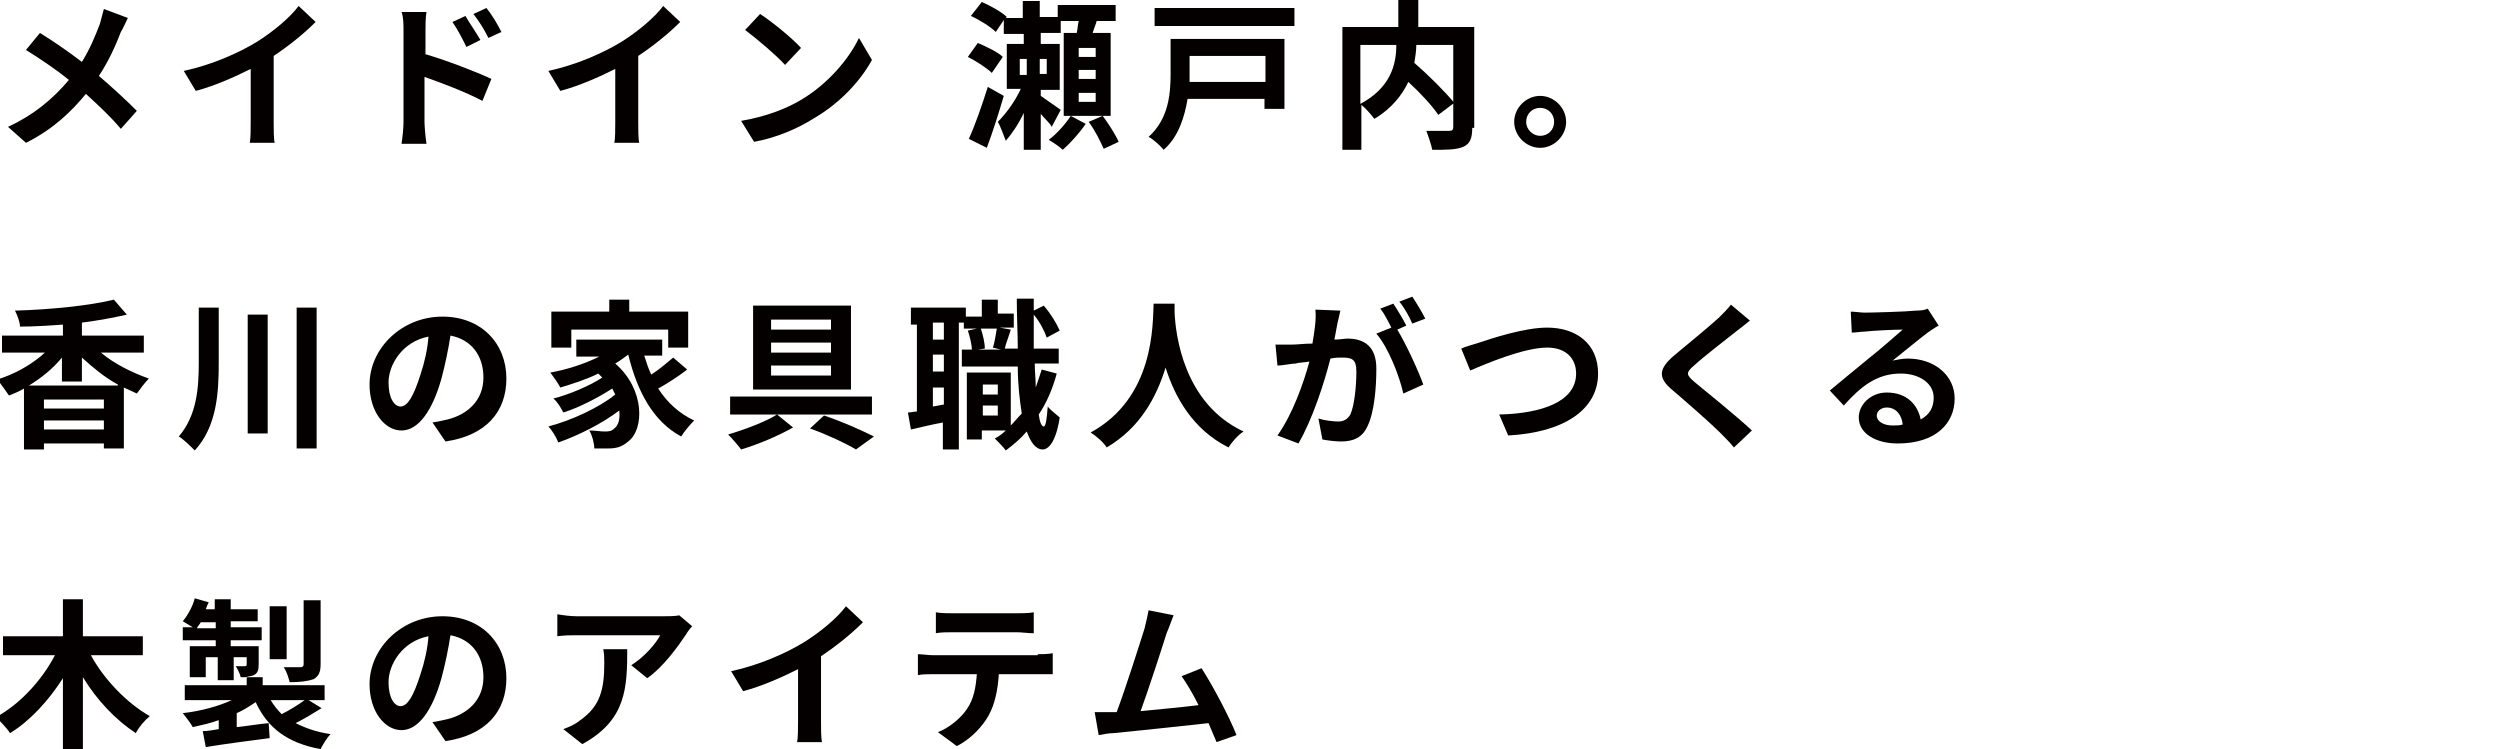 <?xml version="1.0" encoding="utf-8"?>
<!-- Generator: Adobe Illustrator 27.2.0, SVG Export Plug-In . SVG Version: 6.00 Build 0)  -->
<svg version="1.1" id="レイヤー_1" xmlns="http://www.w3.org/2000/svg" xmlns:xlink="http://www.w3.org/1999/xlink" x="0px"
	 y="0px" viewBox="0 0 250.3 75" style="enable-background:new 0 0 250.3 75;" xml:space="preserve">
<style type="text/css">
	.st0{fill:#040000;}
</style>
<g>
	<path class="st0" d="M12.8,1.8c-0.2,0.4-0.5,1.1-0.7,1.4c-0.5,1.3-1.2,2.9-2.2,4.4c1.4,1.2,2.7,2.4,3.8,3.5l-1.6,1.8
		c-1.1-1.3-2.3-2.4-3.5-3.5c-1.4,1.7-3.2,3.5-6,4.9l-1.8-1.6C3.4,11.5,5.3,9.9,6.9,8C5.8,7.1,4.2,6,2.6,5L4,3.3
		c1.3,0.8,2.9,1.9,4.2,2.9C9,4.9,9.5,3.7,10,2.4c0.1-0.4,0.3-1.1,0.4-1.5L12.8,1.8z"/>
	<path class="st0" d="M27.4,12.2c0,0.7,0,1.7,0.1,2.1h-2.5c0.1-0.4,0.1-1.4,0.1-2.1V6.9c-1.6,0.8-3.6,1.7-5.5,2.2l-1.2-2
		c2.8-0.6,5.5-1.8,7.3-2.9c1.6-1,3.3-2.4,4.2-3.6l1.7,1.6c-1.2,1.2-2.7,2.4-4.2,3.4V12.2z"/>
	<path class="st0" d="M42.5,5.4c2.1,0.6,5.2,1.8,6.7,2.5l-0.9,2.2c-1.7-0.9-4.1-1.8-5.8-2.4v4.5c0,0.4,0.1,1.6,0.2,2.2h-2.5
		c0.1-0.6,0.2-1.6,0.2-2.2V3.1c0-0.6,0-1.4-0.2-1.9h2.5c-0.1,0.6-0.1,1.3-0.1,1.9V5.4z M46.7,4.7c-0.5-1-0.8-1.6-1.4-2.5l1.3-0.6
		c0.4,0.7,1.1,1.7,1.5,2.4L46.7,4.7z M48.9,3.8c-0.5-1-0.9-1.6-1.5-2.4l1.3-0.6c0.5,0.6,1.1,1.6,1.5,2.4L48.9,3.8z"/>
	<path class="st0" d="M63.9,12.2c0,0.7,0,1.7,0.1,2.1h-2.5c0.1-0.4,0.1-1.4,0.1-2.1V6.9C60,7.7,58,8.6,56.1,9.1l-1.2-2
		c2.8-0.6,5.5-1.8,7.3-2.9c1.6-1,3.3-2.4,4.2-3.6l1.7,1.6c-1.2,1.2-2.7,2.4-4.2,3.4V12.2z"/>
	<path class="st0" d="M80.2,10c2.7-1.6,4.8-4.1,5.8-6.2L87.3,6c-1.2,2.2-3.3,4.4-5.9,5.9c-1.6,1-3.7,1.9-5.9,2.3l-1.3-2.1
		C76.6,11.7,78.7,10.9,80.2,10z M80.2,4.8l-1.6,1.7c-0.8-0.9-2.8-2.6-4-3.5l1.5-1.6C77.2,2.1,79.3,3.8,80.2,4.8z"/>
	<path class="st0" d="M99.3,7.3c-0.5-0.5-1.6-1.2-2.4-1.6l1-1.4c0.9,0.4,2,0.9,2.5,1.4L99.3,7.3z M100.5,9.6
		c-0.5,1.7-1.1,3.6-1.7,5.2L97,13.9c0.6-1.3,1.3-3.3,1.9-5.2L100.5,9.6z M107.2,11.6l1.5,0.8c-0.6,0.9-1.6,2-2.3,2.6
		c-0.3-0.3-0.9-0.7-1.4-1C105.8,13.4,106.7,12.4,107.2,11.6h-0.7V3.3h1.3c0.1-0.4,0.1-0.8,0.2-1.2h-1.8v1.2h-2v1.1h1.9V9h-1.9v0.6
		c0.6,0.4,1.7,1.2,2,1.4l-0.9,1.7c-0.2-0.4-0.7-0.8-1.1-1.3V15h-1.7v-3.7c-0.5,1.1-1.2,2.1-1.8,2.8c-0.2-0.5-0.5-1.4-0.8-1.9
		c0.8-0.8,1.7-2,2.3-3.3h-1.4V4.4h1.7V3.4h-2V2l-0.8,1.2c-0.5-0.5-1.6-1.2-2.5-1.6l1.1-1.4c0.9,0.4,2,1,2.5,1.5l-0.1,0.1h1.7V0.1
		h1.7v1.6h1.8V0.5h5.8v1.6h-1.9c-0.1,0.4-0.3,0.8-0.4,1.2h1.8v8.3H107.2z M102.1,7.5h0.7V5.9h-0.7V7.5z M104.8,5.9h-0.7v1.5h0.7V5.9
		z M109.7,4.8h-1.7v0.9h1.7V4.8z M109.7,7h-1.7v0.9h1.7V7z M109.7,9.3h-1.7v0.9h1.7V9.3z M110.4,11.6c0.6,0.8,1.3,1.9,1.6,2.6
		l-1.5,0.7c-0.3-0.7-0.9-1.9-1.5-2.7L110.4,11.6z"/>
	<path class="st0" d="M128.5,10.9h-1.9v-1h-7.7c-0.3,1.8-0.9,3.8-2.4,5.1c-0.3-0.4-1.1-1.1-1.5-1.3c2-1.8,2.2-4.3,2.2-6.3V3.9h11.4
		V10.9z M129.6,0.8v1.8h-14V0.8H129.6z M119.1,5.6v1.8c0,0.2,0,0.5,0,0.8h7.6V5.6H119.1z"/>
	<path class="st0" d="M147.4,12.8c0,1-0.2,1.6-0.9,1.9c-0.7,0.3-1.7,0.3-3.1,0.3c-0.1-0.5-0.4-1.4-0.6-1.9c0.9,0,2,0,2.3,0
		c0.3,0,0.4-0.1,0.4-0.4V4.5h-3.7c0,0.6-0.1,1.2-0.2,1.8c1.4,1.2,3.1,2.9,4,4l-1.6,1.2c-0.6-0.9-1.8-2.2-3-3.3
		c-0.6,1.3-1.7,2.7-3.4,3.7c-0.3-0.4-0.9-1.1-1.3-1.4V15h-1.9V2.7h5.6V0h2v2.7h5.6V12.8z M136.2,10.4c3-1.6,3.6-3.9,3.6-5.9h-3.6
		V10.4z"/>
	<path class="st0" d="M156.8,12.2c0,1.4-1.2,2.6-2.6,2.6c-1.4,0-2.6-1.2-2.6-2.6c0-1.4,1.2-2.6,2.6-2.6
		C155.6,9.6,156.8,10.8,156.8,12.2z M155.6,12.2c0-0.8-0.6-1.4-1.4-1.4c-0.8,0-1.4,0.6-1.4,1.4s0.7,1.4,1.4,1.4
		C155,13.6,155.6,13,155.6,12.2z"/>
	<path class="st0" d="M10.1,35.3c1.3,1.1,3.1,2,4.8,2.6c-0.4,0.4-0.9,1.1-1.2,1.5c-0.4-0.2-0.9-0.4-1.3-0.6v6.1h-2v-0.5h-6V45H2.4
		v-6.1c-0.5,0.3-1,0.5-1.5,0.7c-0.3-0.4-0.8-1.2-1.2-1.6c1.7-0.5,3.5-1.5,4.8-2.7H0.2v-1.7h6.1v-1.1c-1.5,0.1-2.9,0.2-4.3,0.2
		c0-0.5-0.3-1.2-0.5-1.6C5,31,9,30.6,11.4,30l1.3,1.5c-1.3,0.3-2.9,0.6-4.5,0.8v1.3h6.2v1.7H10.1z M11.8,38.5
		c-1.3-0.7-2.5-1.7-3.6-2.7v2.4h-2v-2.4c-0.9,1.1-2,2-3.3,2.8H11.8z M10.4,40h-6v0.9h6V40z M10.4,43v-0.9h-6V43H10.4z"/>
	<path class="st0" d="M21.9,30.8v5.5c0,3.1-0.2,6.4-2.4,8.8c-0.4-0.4-1.1-1.1-1.6-1.4c1.8-2.1,2-4.8,2-7.4v-5.5H21.9z M26.8,31.5
		v11.9h-2V31.5H26.8z M31.7,30.8v14.1h-2V30.8H31.7z"/>
	<path class="st0" d="M43.3,42.3c0.6-0.1,1.1-0.2,1.5-0.3c2-0.5,3.6-1.9,3.6-4.2c0-2.2-1.2-3.8-3.3-4.2c-0.2,1.3-0.5,2.8-0.9,4.3
		c-0.9,3.2-2.3,5.2-4,5.2c-1.7,0-3.2-1.9-3.2-4.6c0-3.6,3.2-6.8,7.3-6.8c3.9,0,6.4,2.7,6.4,6.2c0,3.3-2,5.7-6.1,6.3L43.3,42.3z
		 M42.1,37.5c0.4-1.2,0.7-2.5,0.8-3.8c-2.6,0.5-4,2.8-4,4.6c0,1.6,0.6,2.4,1.2,2.4C40.8,40.7,41.4,39.7,42.1,37.5z"/>
	<path class="st0" d="M68.8,37c-0.9,0.7-2,1.4-2.9,1.9c0.9,1.4,2.1,2.5,3.6,3.2c-0.4,0.4-1,1.1-1.3,1.6c-2.8-1.5-4.4-4.5-5.3-8.2h0
		c-0.4,0.3-0.8,0.6-1.3,0.9c3,2.6,2.9,6.6,1.3,7.8c-0.6,0.5-1.1,0.7-2,0.7c-0.4,0-0.9,0-1.4,0c0-0.5-0.2-1.3-0.5-1.8
		c0.6,0,1.1,0.1,1.5,0.1c0.4,0,0.7,0,1-0.3c0.4-0.3,0.6-0.9,0.5-1.8c-1.7,1.3-4.1,2.5-6.1,3.2c-0.2-0.5-0.6-1.2-1-1.6
		c2.3-0.6,5.1-1.9,6.7-3.2c-0.1-0.2-0.2-0.4-0.3-0.6c-1.4,0.9-3.3,1.9-4.9,2.4c-0.2-0.4-0.6-1.1-1-1.4c1.6-0.4,3.7-1.3,4.9-2.1
		c-0.1-0.1-0.3-0.3-0.4-0.4c-1.2,0.6-2.5,1-3.8,1.4c-0.2-0.4-0.7-1.1-1-1.5c1.7-0.3,3.5-0.9,4.9-1.6h-2.3V34h8.6v1.6h-1.8
		c0.2,0.6,0.4,1.3,0.7,1.9c0.8-0.5,1.6-1.2,2.2-1.7L68.8,37z M57.1,34.8h-1.9v-3.6H61V30h2v1.2h5.9v3.6h-2V33h-9.7V34.8z"/>
	<path class="st0" d="M77.8,41.5l1.6,1.3c-1.4,0.8-3.5,1.7-5.2,2.2c-0.3-0.4-0.9-1.1-1.3-1.5C74.6,43,76.7,42.2,77.8,41.5h-4.7v-1.8
		h14.2v1.8H77.8z M85.2,39h-9.8v-8.4h9.8V39z M83.2,32h-6v1h6V32z M83.2,34.3h-6v1h6V34.3z M83.2,36.6h-6v1h6V36.6z M82.5,41.6
		c1.8,0.6,3.8,1.5,5,2.1L85.7,45c-1-0.6-2.9-1.5-4.6-2.1L82.5,41.6z"/>
	<path class="st0" d="M105.8,37.4c-0.4,1.5-1,2.9-1.8,4.1c0.1,0.8,0.3,1.2,0.5,1.2c0.2,0,0.3-0.7,0.4-2c0.3,0.4,1,0.9,1.2,1.1
		c-0.4,2.6-1.2,3.2-1.7,3.2c-0.7,0-1.2-0.7-1.6-1.8c-0.6,0.7-1.3,1.3-2.1,1.9c-0.2-0.3-0.8-0.9-1.1-1.2c0.4-0.2,0.8-0.5,1.1-0.8
		h-2.4v0.9h-1.5v-6.7h4.4v5.3c0.4-0.4,0.7-0.8,1.1-1.2c-0.2-1.3-0.4-2.9-0.4-4.7h-5.6V35h1c0-0.5-0.2-1.3-0.4-1.9l0.9-0.2h-1.3v-0.6
		H96V45h-1.6v-2.7c-1.1,0.2-2.3,0.5-3.2,0.7l-0.3-1.7c0.3,0,0.6-0.1,0.9-0.1v-8.7h-0.6v-1.7h5.5v0.9h1.6V30h1.6v1.4h1.6v1.4h-1.4
		l1.1,0.2c-0.2,0.7-0.5,1.4-0.6,1.9h1.3c0-1.5-0.1-3.2-0.1-5h1.7v1.2l1-0.5c0.7,0.8,1.3,1.8,1.6,2.5l-1.3,0.7
		c-0.2-0.6-0.7-1.6-1.3-2.3c0,1.2,0,2.3,0,3.4h2.5v1.5h-2.4c0,0.8,0.1,1.6,0.1,2.4c0.2-0.6,0.4-1.2,0.6-1.8L105.8,37.4z M94.5,32.3
		h-1.1V34h1.1V32.3z M94.5,35.5h-1.1v1.7h1.1V35.5z M94.5,40.5v-1.7h-1.1v1.9L94.5,40.5z M98.2,32.9c0.2,0.6,0.4,1.4,0.4,2L97.9,35
		h2.3l-0.8-0.2c0.2-0.5,0.3-1.4,0.4-1.9H98.2z M98.4,38.5v1h1.5v-1H98.4z M99.9,41.6v-1h-1.5v1H99.9z"/>
	<path class="st0" d="M117.6,30.4c0,0.3,0,0.6,0,0.9c0.1,2.2,0.9,9.1,6.9,11.9c-0.6,0.4-1.2,1.1-1.5,1.6c-3.6-1.8-5.4-5.1-6.3-8
		c-0.9,2.9-2.5,6-5.9,8c-0.3-0.5-1-1.1-1.6-1.5c6.4-3.5,6.2-10.8,6.3-12.9H117.6z"/>
	<path class="st0" d="M134.2,31.1c-0.1,0.4-0.2,0.9-0.3,1.3c-0.1,0.5-0.2,1.1-0.3,1.6c0.5,0,1-0.1,1.3-0.1c1.7,0,2.9,0.8,2.9,3
		c0,1.9-0.2,4.4-0.9,5.8c-0.5,1.1-1.4,1.5-2.6,1.5c-0.6,0-1.4-0.1-1.9-0.2l-0.4-2.1c0.6,0.2,1.5,0.3,2,0.3c0.5,0,0.9-0.2,1.2-0.7
		c0.4-0.9,0.6-2.8,0.6-4.3c0-1.3-0.5-1.4-1.5-1.4c-0.3,0-0.6,0-1.1,0.1c-0.6,2.4-1.8,6.1-3.2,8.5l-2.1-0.8c1.5-2.1,2.6-5.2,3.2-7.4
		c-0.6,0.1-1.1,0.1-1.4,0.2c-0.4,0-1.3,0.2-1.8,0.2l-0.2-2.1c0.6,0,1.1,0,1.7,0c0.5,0,1.2-0.1,2-0.1c0.2-1.2,0.4-2.4,0.3-3.4
		L134.2,31.1z M139.9,33c0.9,1.5,2.1,4.1,2.6,5.5l-2,0.9c-0.4-1.8-1.5-4.6-2.7-6l1.5-0.6c-0.3-0.6-0.7-1.4-1.1-1.9l1.3-0.5
		c0.4,0.6,1,1.6,1.3,2.2L139.9,33z M141.4,32.4c-0.3-0.7-0.8-1.6-1.3-2.2l1.3-0.5c0.4,0.6,1,1.6,1.3,2.2L141.4,32.4z"/>
	<path class="st0" d="M148.1,34.3c1.2-0.4,4.5-1.5,6.8-1.5c2.9,0,5.1,1.6,5.1,4.6c0,3.6-3.4,5.9-9,6.2l-0.9-2.1
		c4.3-0.1,7.7-1.3,7.7-4.1c0-1.5-1-2.6-2.9-2.6c-2.3,0-6.1,1.6-7.7,2.3l-0.9-2.2C146.7,34.7,147.5,34.5,148.1,34.3z"/>
	<path class="st0" d="M175.2,32.1c-0.5,0.4-1,0.8-1.4,1.1c-1,0.8-3.1,2.4-4.2,3.4c-0.8,0.7-0.8,0.9,0,1.6c1.2,1,4.2,3.4,5.8,4.9
		l-1.8,1.7c-0.4-0.5-0.9-1-1.4-1.5c-0.9-0.9-3.3-3-4.7-4.2c-1.6-1.3-1.4-2.2,0.1-3.5c1.2-1,3.4-2.8,4.5-3.8c0.4-0.4,1-1,1.2-1.3
		L175.2,32.1z"/>
	<path class="st0" d="M194.1,32.6c-0.4,0.2-0.8,0.5-1.1,0.7c-0.8,0.6-2.5,2-3.5,2.8c0.5-0.1,1-0.2,1.5-0.2c2.7,0,4.7,1.7,4.7,4
		c0,2.5-1.9,4.5-5.7,4.5c-2.2,0-3.9-1-3.9-2.6c0-1.3,1.2-2.5,2.8-2.5c2,0,3.1,1.2,3.4,2.7c0.9-0.5,1.3-1.2,1.3-2.2
		c0-1.4-1.4-2.4-3.3-2.4c-2.4,0-4,1.3-5.7,3.2l-1.4-1.5c1.1-0.9,3-2.5,4-3.3c0.9-0.7,2.5-2.1,3.3-2.8c-0.8,0-3,0.1-3.8,0.2
		c-0.4,0-0.9,0.1-1.3,0.1l-0.1-2.1c0.4,0,1,0.1,1.4,0.1c0.8,0,4.2-0.1,5.1-0.2c0.7,0,1-0.1,1.2-0.2L194.1,32.6z M190.5,42.5
		c-0.1-1-0.7-1.7-1.6-1.7c-0.6,0-1,0.4-1,0.8c0,0.6,0.7,1,1.6,1C189.9,42.6,190.2,42.6,190.5,42.5z"/>
	<path class="st0" d="M9.1,65.6c1.3,2.4,3.6,4.8,5.9,6.1c-0.5,0.4-1.1,1.1-1.4,1.7c-2-1.3-3.9-3.3-5.3-5.6V75h-2v-7.1
		C4.9,70.1,3,72.2,1,73.4c-0.3-0.5-1-1.2-1.4-1.6c2.4-1.3,4.6-3.7,5.9-6.2H0.3v-1.9h6V60h2v3.7h6v1.9H9.1z"/>
	<path class="st0" d="M32.2,70.9c-0.8,0.5-1.8,1.1-2.6,1.5c1,0.5,2.1,0.9,3.5,1.1c-0.4,0.4-0.8,1.1-1,1.5c-3.3-0.6-5.3-2.1-6.5-4.7
		c-0.6,0.4-1.2,0.8-1.9,1.1v1.4c1-0.1,2.1-0.3,3.2-0.4l0.1,1.5c-2.3,0.3-4.6,0.6-6.4,0.9l-0.3-1.6c0.5,0,1-0.1,1.6-0.2v-0.9
		c-0.8,0.3-1.7,0.5-2.6,0.7c-0.2-0.4-0.7-1-1-1.4c1.8-0.2,3.6-0.7,4.9-1.3h-4.7v-1.5h6.2v-0.8c-0.2,0-0.4,0-0.6,0
		c-0.1-0.4-0.3-0.8-0.5-1.1c0.4,0,0.8,0,0.9,0c0.1,0,0.2,0,0.2-0.2v-0.7h-1.3v2.3h-1.6v-2.3h-1.2v2H19v-3.1h2.6v-0.6h-3.3v-1.3h1
		c-0.3-0.2-0.7-0.4-1-0.6c0.5-0.6,1-1.5,1.2-2.3l1.4,0.4c-0.1,0.2-0.2,0.4-0.3,0.7h0.9v-1h1.6v1h2.7v1.2h-2.7v0.6h3.1v1.3h-3.1v0.6
		h2.8v1.8c0,0.6-0.1,0.9-0.5,1.1c-0.2,0.1-0.5,0.1-0.8,0.2h1.7v0.8h6.2v1.5h-1.6L32.2,70.9z M21.6,62.9v-0.6h-1.5
		c-0.1,0.2-0.3,0.4-0.4,0.6H21.6z M28.7,66H27v-5.3h1.7V66z M27.1,70.1c0.3,0.5,0.7,1,1.1,1.4c0.8-0.4,1.6-0.9,2.3-1.4H27.1z
		 M32.1,66.5c0,0.8-0.2,1.2-0.7,1.5c-0.6,0.2-1.3,0.3-2.4,0.3c-0.1-0.4-0.3-1.1-0.6-1.5c0.7,0,1.5,0,1.7,0c0.2,0,0.3-0.1,0.3-0.3
		v-6.4h1.7V66.5z"/>
	<path class="st0" d="M43.3,72.3c0.6-0.1,1.1-0.2,1.5-0.3c2-0.5,3.6-1.9,3.6-4.2c0-2.2-1.2-3.8-3.3-4.2c-0.2,1.3-0.5,2.8-0.9,4.3
		c-0.9,3.2-2.3,5.2-4,5.2c-1.7,0-3.2-1.9-3.2-4.6c0-3.6,3.2-6.8,7.3-6.8c3.9,0,6.4,2.7,6.4,6.2c0,3.3-2,5.7-6.1,6.3L43.3,72.3z
		 M42.1,67.5c0.4-1.2,0.7-2.5,0.8-3.8c-2.6,0.5-4,2.8-4,4.6c0,1.6,0.6,2.4,1.2,2.4C40.8,70.7,41.4,69.7,42.1,67.5z"/>
	<path class="st0" d="M69.3,62.7c-0.2,0.2-0.5,0.6-0.6,0.8c-0.8,1.2-2.3,3.3-3.9,4.4l-1.6-1.3c1.3-0.8,2.5-2.2,2.9-3h-8.3
		c-0.7,0-1.2,0-2,0.1v-2.2c0.6,0.1,1.3,0.2,2,0.2h8.6c0.4,0,1.3,0,1.6-0.1L69.3,62.7z M62.8,64.9c0,4-0.1,7.2-4.5,9.6l-1.9-1.5
		c0.5-0.2,1.1-0.4,1.7-0.9c2-1.4,2.4-3.1,2.4-5.7c0-0.5,0-0.9-0.1-1.4H62.8z"/>
	<path class="st0" d="M82.2,72.2c0,0.7,0,1.7,0.1,2.1h-2.5c0.1-0.4,0.1-1.4,0.1-2.1v-5.2c-1.6,0.8-3.6,1.7-5.5,2.2l-1.2-2
		c2.8-0.6,5.5-1.8,7.3-2.9c1.6-1,3.3-2.4,4.2-3.6l1.7,1.6c-1.2,1.2-2.7,2.4-4.2,3.4V72.2z"/>
	<path class="st0" d="M103.9,65.5c0.3,0,1,0,1.5-0.1v2.1c-0.4,0-1,0-1.5,0H100c-0.1,1.6-0.4,3-1,4.1c-0.6,1.1-1.8,2.4-3.2,3.1
		l-1.9-1.4c1.1-0.4,2.3-1.4,2.9-2.3c0.7-1,0.9-2.2,1-3.5h-4.4c-0.5,0-1.1,0-1.5,0.1v-2.1c0.5,0,1,0.1,1.5,0.1H103.9z M95.4,63.3
		c-0.6,0-1.2,0-1.7,0.1v-2.1c0.5,0.1,1.2,0.1,1.7,0.1h6.4c0.5,0,1.2,0,1.7-0.1v2.1c-0.6,0-1.2-0.1-1.7-0.1H95.4z"/>
	<path class="st0" d="M121.8,74.3c-0.2-0.5-0.5-1.2-0.8-1.9c-2.6,0.3-7.5,0.8-9.5,1c-0.4,0-1,0.1-1.5,0.2l-0.4-2.3
		c0.5,0,1.2,0,1.8,0l0.4,0c0.9-2.4,2.3-6.8,2.8-8.4c0.2-0.8,0.3-1.3,0.4-1.8l2.5,0.5c-0.2,0.5-0.4,1.1-0.7,1.8
		c-0.5,1.6-1.8,5.6-2.6,7.8c2-0.2,4.2-0.4,5.8-0.6c-0.6-1.2-1.2-2.2-1.7-2.9l2-0.8c1.1,1.7,2.8,4.9,3.5,6.7L121.8,74.3z"/>
</g>
</svg>
